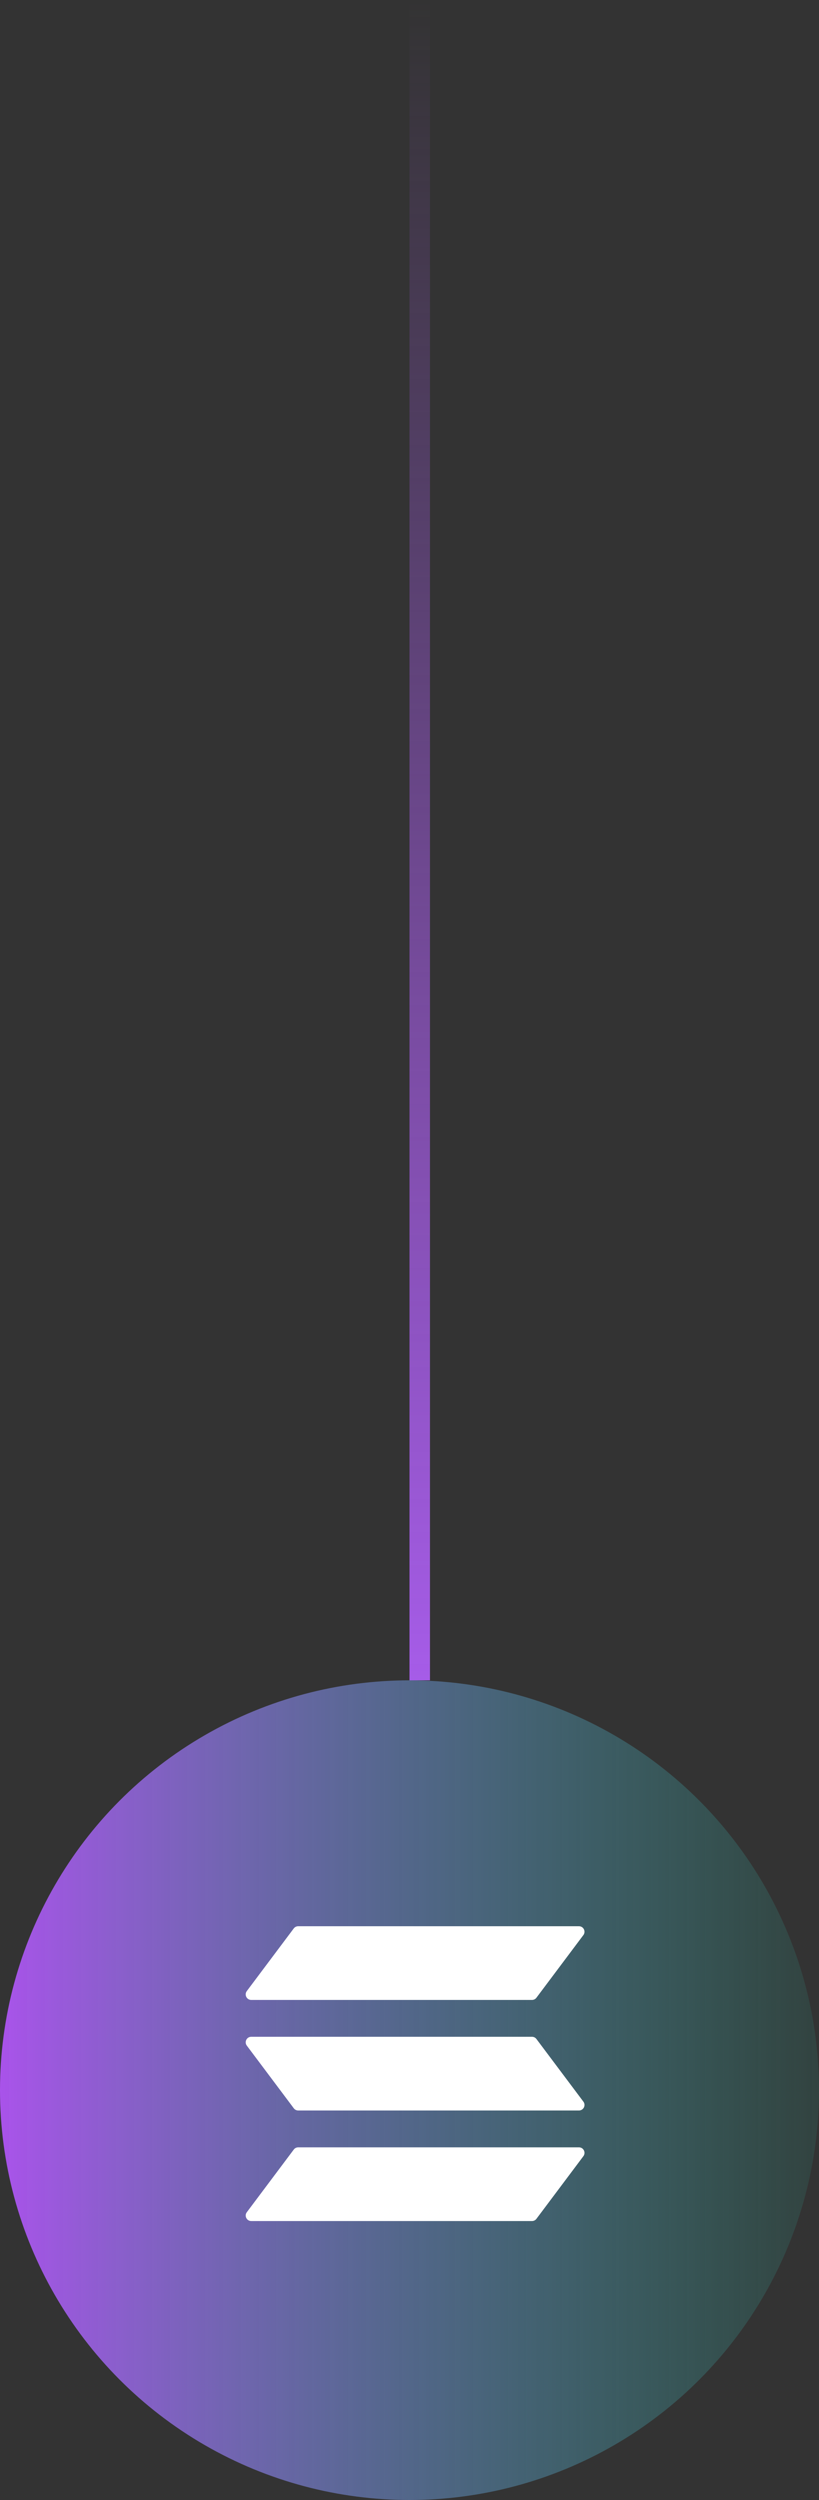 <svg width="40" height="122" viewBox="0 0 40 122" fill="none" xmlns="http://www.w3.org/2000/svg">
<rect x="0" y="0" width="40" height="122" fill="#333333" stroke="none"/>
<line x1="20.5" y1="-2.18557e-08" x2="20.5" y2="82" stroke="url(#paint0_linear)"/>
<circle cx="20" cy="102" r="20" fill="url(#paint1_linear)"/>
<path fill-rule="evenodd" clip-rule="evenodd" d="M14.347 94.108C14.398 94.04 14.478 94 14.563 94H28.276C28.499 94 28.625 94.254 28.492 94.432L26.199 97.489C26.148 97.557 26.068 97.597 25.983 97.597H12.27C12.048 97.597 11.921 97.343 12.054 97.165L14.347 94.108ZM14.348 102.884C14.399 102.952 14.479 102.992 14.563 102.992H28.276C28.499 102.992 28.626 102.738 28.492 102.56L26.199 99.503C26.148 99.435 26.068 99.395 25.983 99.395L12.27 99.395C12.048 99.395 11.921 99.649 12.055 99.827L14.348 102.884ZM14.563 104.79C14.479 104.79 14.399 104.83 14.348 104.898L12.055 107.956C11.921 108.133 12.048 108.387 12.271 108.387H25.984C26.069 108.387 26.148 108.347 26.199 108.279L28.492 105.222C28.626 105.044 28.499 104.79 28.277 104.79H14.563Z" fill="white"/>
<defs>
<linearGradient id="paint0_linear" x1="19" y1="82" x2="19" y2="0" gradientUnits="userSpaceOnUse">
<stop stop-color="#A65CE8"/>
<stop offset="1" stop-color="#A65CE8" stop-opacity="0"/>
</linearGradient>
<linearGradient id="paint1_linear" x1="2.23517e-07" y1="102" x2="40" y2="102" gradientUnits="userSpaceOnUse">
<stop stop-color="#A953EA"/>
<stop offset="1" stop-color="#2FCFB7" stop-opacity="0.1"/>
</linearGradient>
</defs>
</svg>
